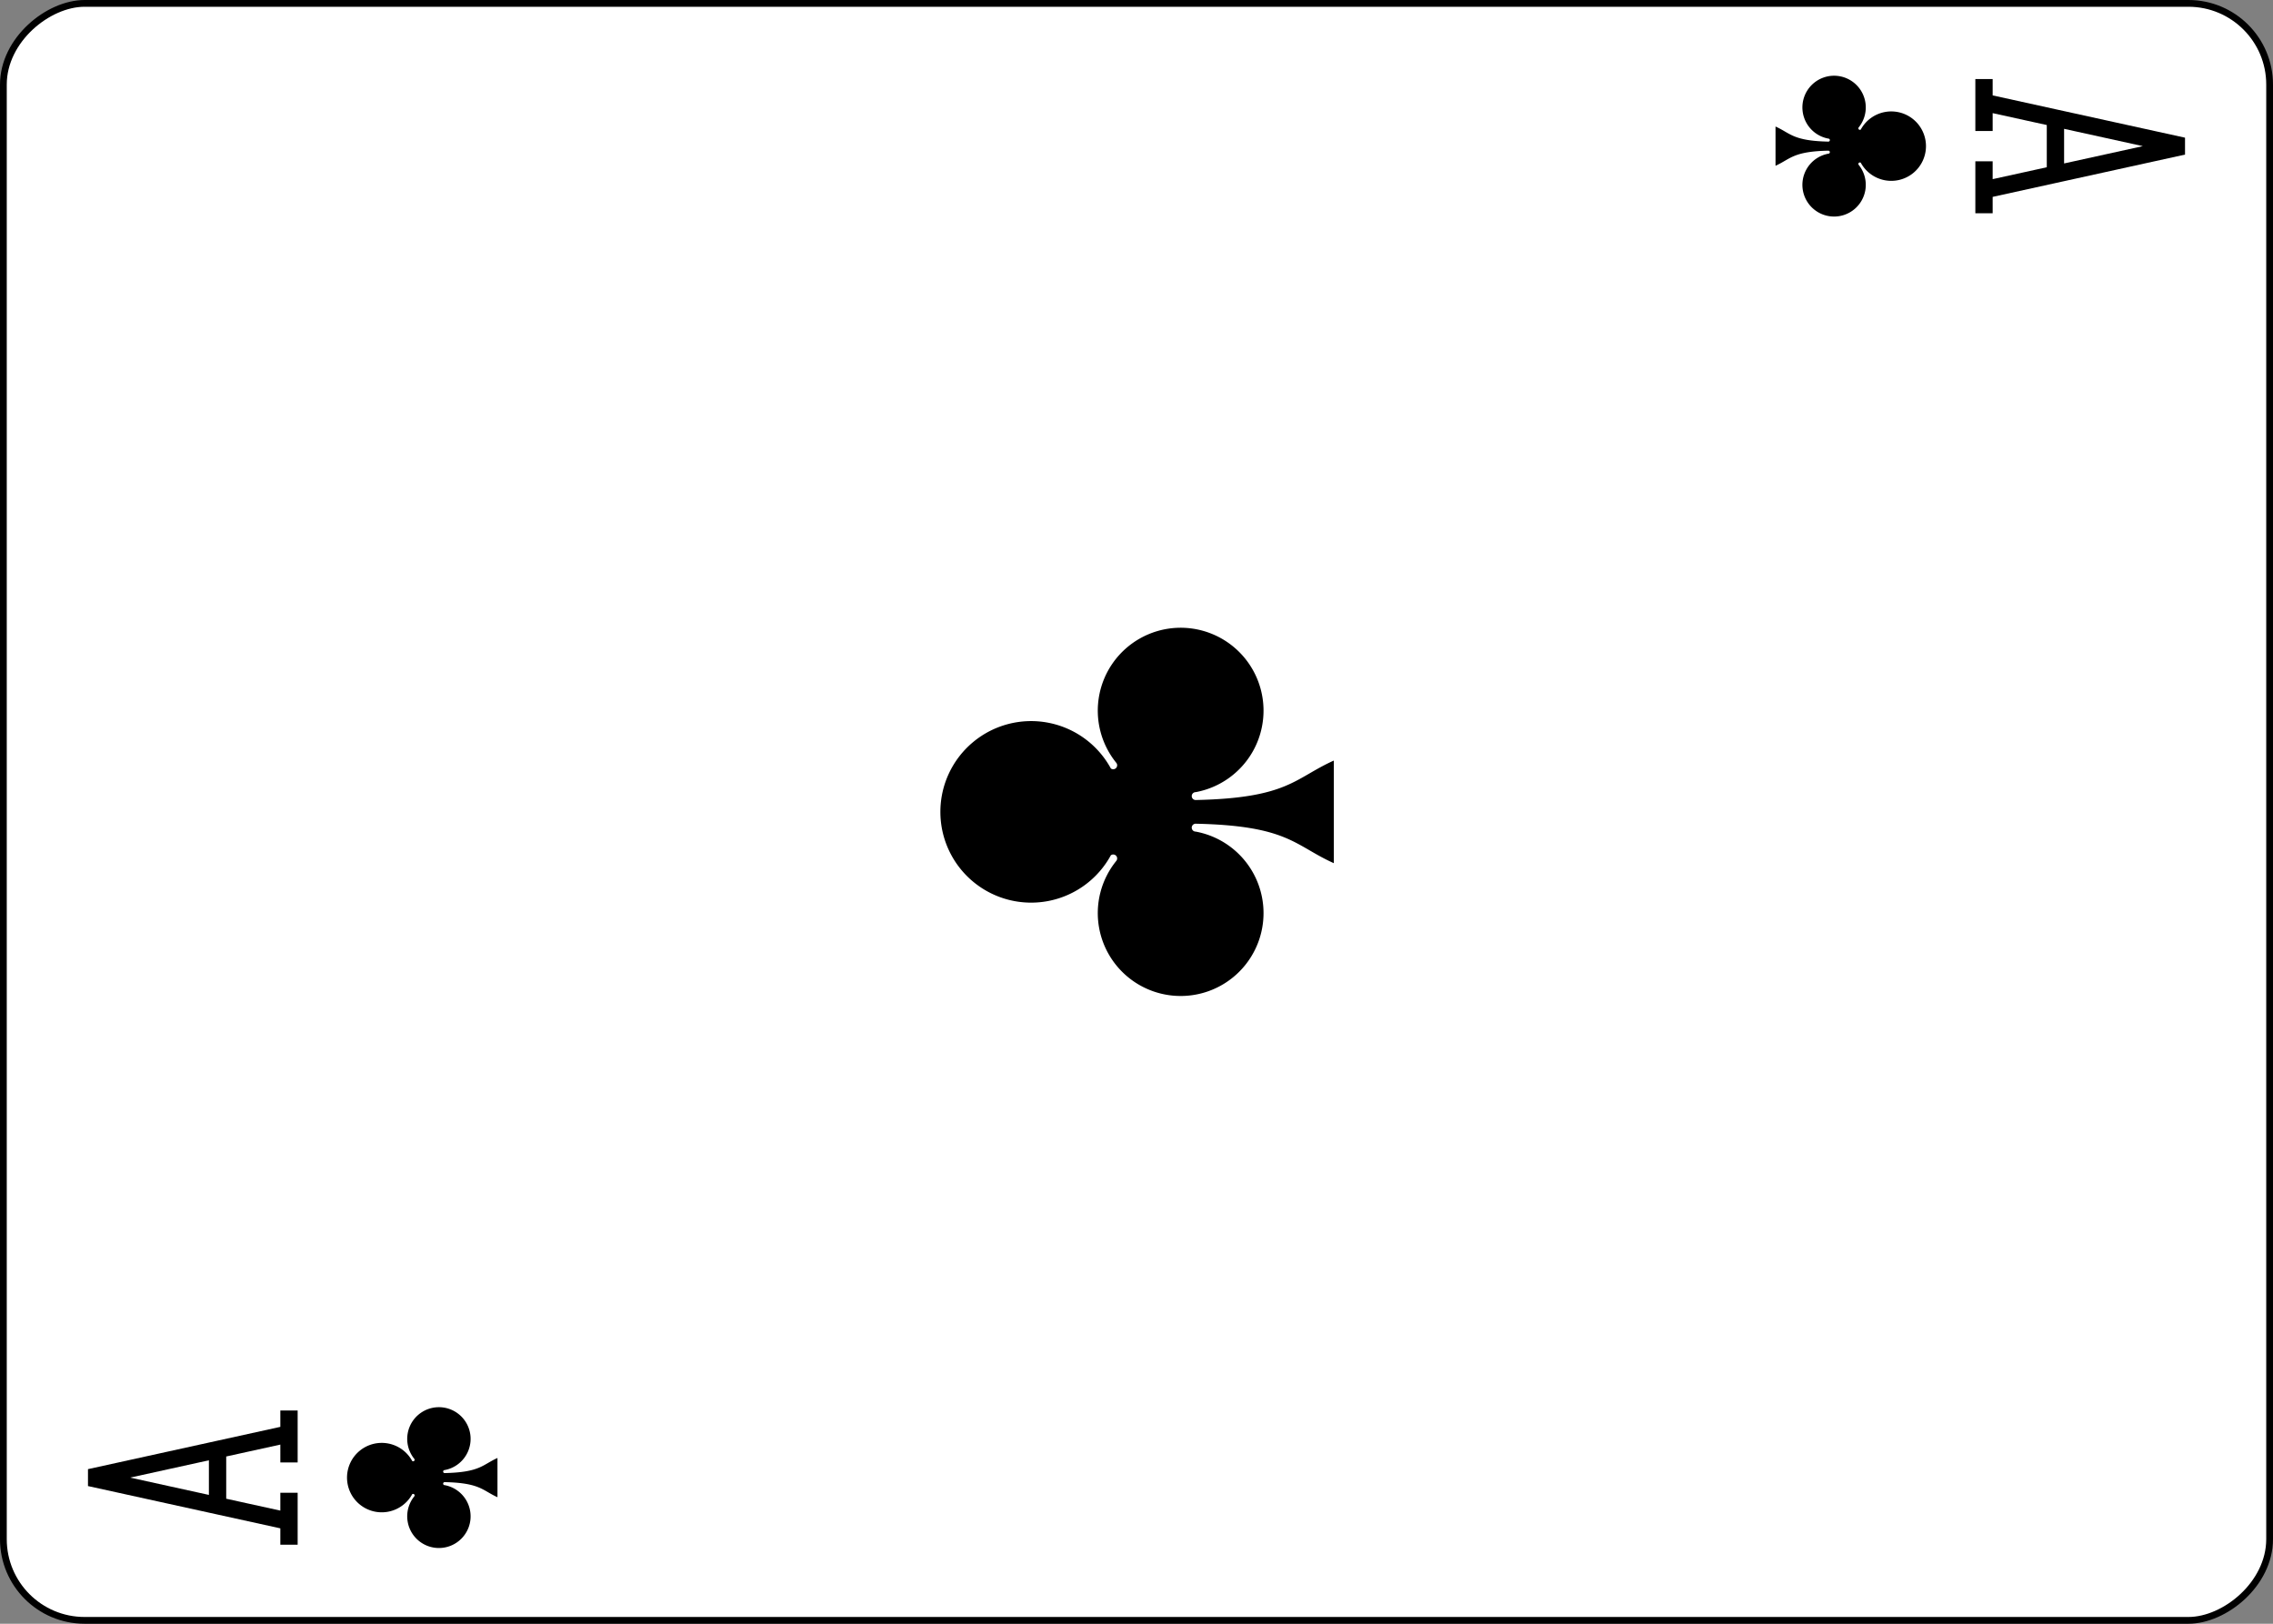 <?xml version="1.0" encoding="UTF-8" standalone="no"?>
<svg
   class="card"
   face="AC"
   height="2.5in"
   preserveAspectRatio="none"
   viewBox="-120 -168 336 240"
   width="3.5in"
   version="1.1"
   id="svg6040"
   sodipodi:docname="ACr.svg"
   inkscape:version="1.1.2 (b8e25be833, 2022-02-05)"
   xmlns:inkscape="http://www.inkscape.org/namespaces/inkscape"
   xmlns:sodipodi="http://sodipodi.sourceforge.net/DTD/sodipodi-0.dtd"
   xmlns:xlink="http://www.w3.org/1999/xlink"
   xmlns="http://www.w3.org/2000/svg"
   xmlns:svg="http://www.w3.org/2000/svg">
  <rect x="-120" y="-168" width="336" height="240" fill="#808080" stroke="none"/>
  <sodipodi:namedview
     id="namedview6042"
     pagecolor="#ffffff"
     bordercolor="#666666"
     borderopacity="1.0"
     inkscape:pageshadow="2"
     inkscape:pageopacity="0.0"
     inkscape:pagecheckerboard="0"
     inkscape:document-units="in"
     showgrid="false"
     inkscape:zoom="1.4761905"
     inkscape:cx="168.33871"
     inkscape:cy="119.90323"
     inkscape:window-width="1366"
     inkscape:window-height="705"
     inkscape:window-x="-8"
     inkscape:window-y="-8"
     inkscape:window-maximized="1"
     inkscape:current-layer="svg6040" />
  <defs
     id="defs6024">
    <symbol
       id="VCA"
       viewBox="-500 -500 1000 1000"
       preserveAspectRatio="xMinYMid">
      <path
         d="m -270,460 h 160 M -200,450 0,-460 200,450 m -90,10 H 270 M -120,130 h 240"
         stroke="#000000"
         stroke-width="80"
         stroke-linecap="square"
         stroke-miterlimit="1.5"
         fill="none"
         id="path6018" />
    </symbol>
    <symbol
       id="SCA"
       viewBox="-600 -600 1200 1200"
       preserveAspectRatio="xMinYMid">
      <path
         d="m 30,150 c 5,235 55,250 100,350 H -130 C -85,400 -35,385 -30,150 a 10,10 0 0 0 -20,0 210,210 0 1 1 -74,-201 10,10 0 0 0 14,-14 230,230 0 1 1 220,0 10,10 0 0 0 14,14 210,210 0 1 1 -74,201 10,10 0 0 0 -20,0 z"
         fill="#000000"
         id="path6021" />
    </symbol>
  </defs>
  <rect
     width="239"
     height="335"
     x="-71.5"
     y="-119.5"
     rx="12"
     ry="12"
     fill="#ffffff"
     stroke="#000000"
     id="rect6026"
     transform="rotate(-90)" />
  <use
     xlink:href="#SCA"
     height="70"
     width="70"
     x="-35"
     y="-35"
     id="use6028"
     transform="rotate(-90,0,-48)" />
  <use
     xlink:href="#VCA"
     height="32"
     width="32"
     x="-114.4"
     y="-156"
     id="use6030"
     transform="rotate(-90,0,-48)" />
  <use
     xlink:href="#SCA"
     height="26.769"
     width="26.769"
     x="-111.784"
     y="-119"
     id="use6032"
     transform="rotate(-90,0,-48)" />
  <g
     transform="rotate(90,48,0)"
     id="g6038">
    <use
       xlink:href="#VCA"
       height="32"
       width="32"
       x="-114.4"
       y="-156"
       id="use6034" />
    <use
       xlink:href="#SCA"
       height="26.769"
       width="26.769"
       x="-111.784"
       y="-119"
       id="use6036" />
  </g>
</svg>
